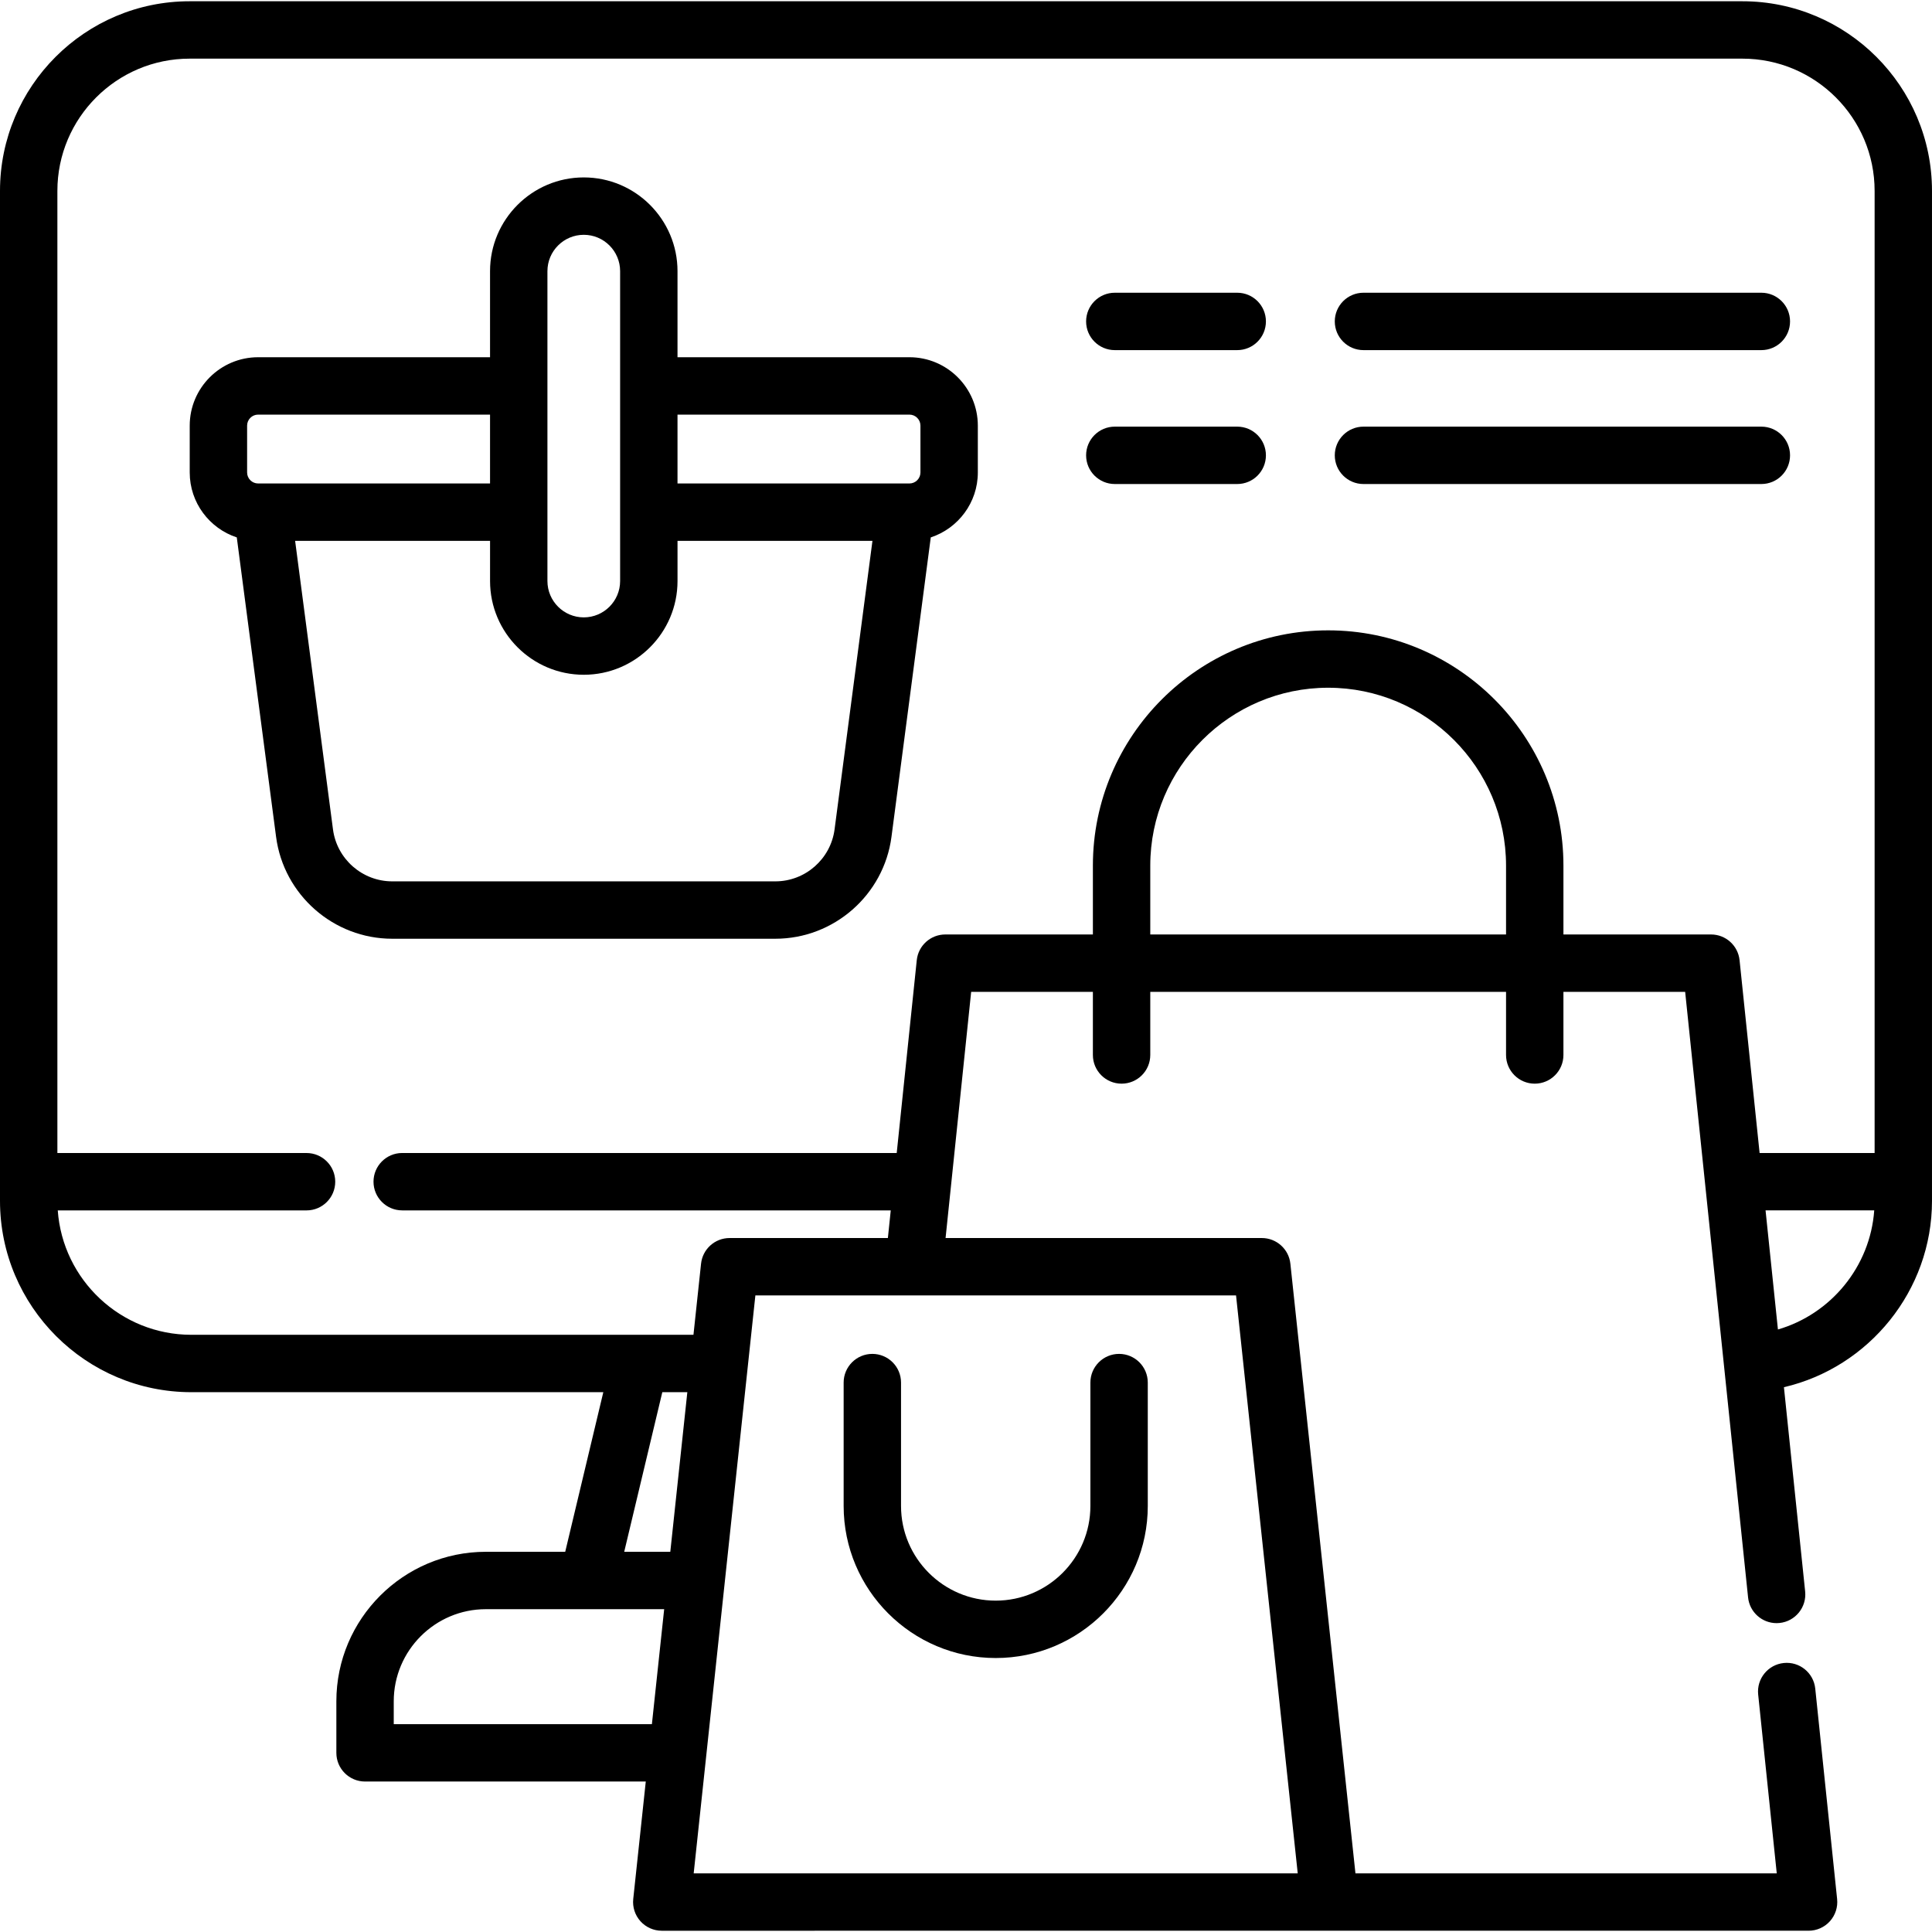 <?xml version="1.0" encoding="iso-8859-1"?>
<!-- Generator: Adobe Illustrator 19.0.0, SVG Export Plug-In . SVG Version: 6.00 Build 0)  -->
<svg version="1.1" id="Layer_1" xmlns="http://www.w3.org/2000/svg" xmlns:xlink="http://www.w3.org/1999/xlink" x="0px" y="0px"
	 viewBox="0 0 505 505" style="enable-background:new 0 0 505 505;" xml:space="preserve">
<g>
	<path d="M455.44,0.329H49.56C22.232,0.329,0,22.566,0,49.899v263.99c0,27.576,22.434,50.01,50.01,50.01h107.689l-9.959,41.72H127
		c-21.549,0-39.08,17.531-39.08,39.08v13.47c0,4.142,3.358,7.5,7.5,7.5h73.378l-3.277,30.705c-0.226,2.115,0.458,4.228,1.88,5.81
		c1.422,1.583,3.45,2.486,5.578,2.486l299.761-0.001c2.124,0,4.148-0.901,5.57-2.478c1.423-1.578,2.109-3.684,1.89-5.797
		l-5.717-55.021c-0.428-4.12-4.106-7.115-8.235-6.685c-4.12,0.428-7.112,4.115-6.685,8.235l4.857,46.746H354.296L337.287,330.31
		c-0.407-3.813-3.624-6.704-7.458-6.704H247.16l6.69-64.347h31.817v16.497c0,4.142,3.357,7.5,7.5,7.5s7.5-3.358,7.5-7.5v-16.497
		h92.994v16.497c0,4.142,3.357,7.5,7.5,7.5s7.5-3.358,7.5-7.5v-16.497h31.817l16.446,158.284c0.4,3.857,3.657,6.725,7.451,6.725
		c0.259,0,0.521-0.013,0.784-0.041c4.12-0.428,7.112-4.115,6.685-8.235l-5.548-53.394c22.226-5.177,38.702-25.251,38.702-48.71
		V49.899C505,22.566,482.767,0.329,455.44,0.329z M173.12,363.899h6.54l-4.453,41.72h-12.047L173.12,363.899z M102.92,450.669v-5.97
		c0-13.278,10.802-24.08,24.08-24.08h26.66h19.947l-3.208,30.05H102.92z M339.21,489.669l-157.889,0.001l16.124-151.064h125.641
		L339.21,489.669z M300.667,244.259v-17.997c0-25.639,20.858-46.497,46.497-46.497s46.497,20.859,46.497,46.497v17.997H300.667z
		 M408.662,244.259v-17.997c0-33.91-27.588-61.497-61.497-61.497s-61.497,27.588-61.497,61.497v17.997H247.09
		c-3.842,0-7.063,2.903-7.46,6.724l-5.24,50.396H105.13c-4.142,0-7.5,3.358-7.5,7.5s3.358,7.5,7.5,7.5h127.701l-0.751,7.227h-41.376
		c-3.834,0-7.051,2.892-7.458,6.704l-1.984,18.589H167.2H50.01c-18.464,0-33.626-14.372-34.911-32.515h65.027
		c4.142,0,7.5-3.358,7.5-7.5s-3.358-7.5-7.5-7.5H15V49.899c0-19.062,15.503-34.57,34.56-34.57h405.88
		c19.057,0,34.56,15.508,34.56,34.57v251.48h-30.063l-5.236-50.395c-0.397-3.822-3.618-6.725-7.46-6.725H408.662z M464.729,347.512
		l-3.235-31.133h28.406C488.849,331.08,478.581,343.479,464.729,347.512z"/>
	<path d="M237.711,93.375h-60.62v-22.5c0-13.509-10.991-24.5-24.5-24.5s-24.5,10.991-24.5,24.5v22.5h-60.62
		c-9.859,0-17.88,8.021-17.88,17.88v12.24c0,7.91,5.168,14.626,12.302,16.977l10.271,78.273c1.992,15.182,15.041,26.63,30.353,26.63
		h100.149c15.312,0,28.36-11.448,30.353-26.63l10.271-78.273c7.133-2.35,12.302-9.067,12.302-16.977v-12.24
		C255.591,101.396,247.57,93.375,237.711,93.375z M237.711,108.375c1.588,0,2.88,1.292,2.88,2.88v12.24
		c0,1.588-1.292,2.88-2.88,2.88h-60.62v-18H237.711z M143.091,70.875c0-5.238,4.262-9.5,9.5-9.5s9.5,4.262,9.5,9.5v81
		c0,5.238-4.262,9.5-9.5,9.5s-9.5-4.262-9.5-9.5V70.875z M64.591,111.255c0-1.588,1.292-2.88,2.88-2.88h60.62v18h-60.62
		c-1.588,0-2.88-1.292-2.88-2.88V111.255z M218.146,216.793c-1.017,7.743-7.671,13.582-15.48,13.582H102.517
		c-7.81,0-14.464-5.839-15.48-13.582l-9.896-75.418h50.952v10.5c0,13.509,10.991,24.5,24.5,24.5s24.5-10.991,24.5-24.5v-10.5h50.952
		L218.146,216.793z"/>
	<path d="M235.518,393.637v-32.248c0-4.142-3.358-7.5-7.5-7.5s-7.5,3.358-7.5,7.5v32.248c0,21.917,17.831,39.749,39.749,39.749
		c21.917,0,39.748-17.831,39.748-39.749v-32.248c0-4.142-3.357-7.5-7.5-7.5s-7.5,3.358-7.5,7.5v32.248
		c0,13.646-11.102,24.749-24.748,24.749S235.518,407.283,235.518,393.637z"/>
	<path d="M323.395,76.517h-32c-4.143,0-7.5,3.358-7.5,7.5s3.357,7.5,7.5,7.5h32c4.143,0,7.5-3.358,7.5-7.5
		S327.538,76.517,323.395,76.517z"/>
	<path d="M356.395,91.517h104c4.143,0,7.5-3.358,7.5-7.5s-3.357-7.5-7.5-7.5h-104c-4.143,0-7.5,3.358-7.5,7.5
		S352.252,91.517,356.395,91.517z"/>
	<path d="M323.395,111.518h-32c-4.143,0-7.5,3.358-7.5,7.5s3.357,7.5,7.5,7.5h32c4.143,0,7.5-3.358,7.5-7.5
		S327.538,111.518,323.395,111.518z"/>
	<path d="M467.895,119.018c0-4.142-3.357-7.5-7.5-7.5h-104c-4.143,0-7.5,3.358-7.5,7.5s3.357,7.5,7.5,7.5h104
		C464.538,126.518,467.895,123.16,467.895,119.018z"/>
</g>
<g>
</g>
<g>
</g>
<g>
</g>
<g>
</g>
<g>
</g>
<g>
</g>
<g>
</g>
<g>
</g>
<g>
</g>
<g>
</g>
<g>
</g>
<g>
</g>
<g>
</g>
<g>
</g>
<g>
</g>
</svg>
